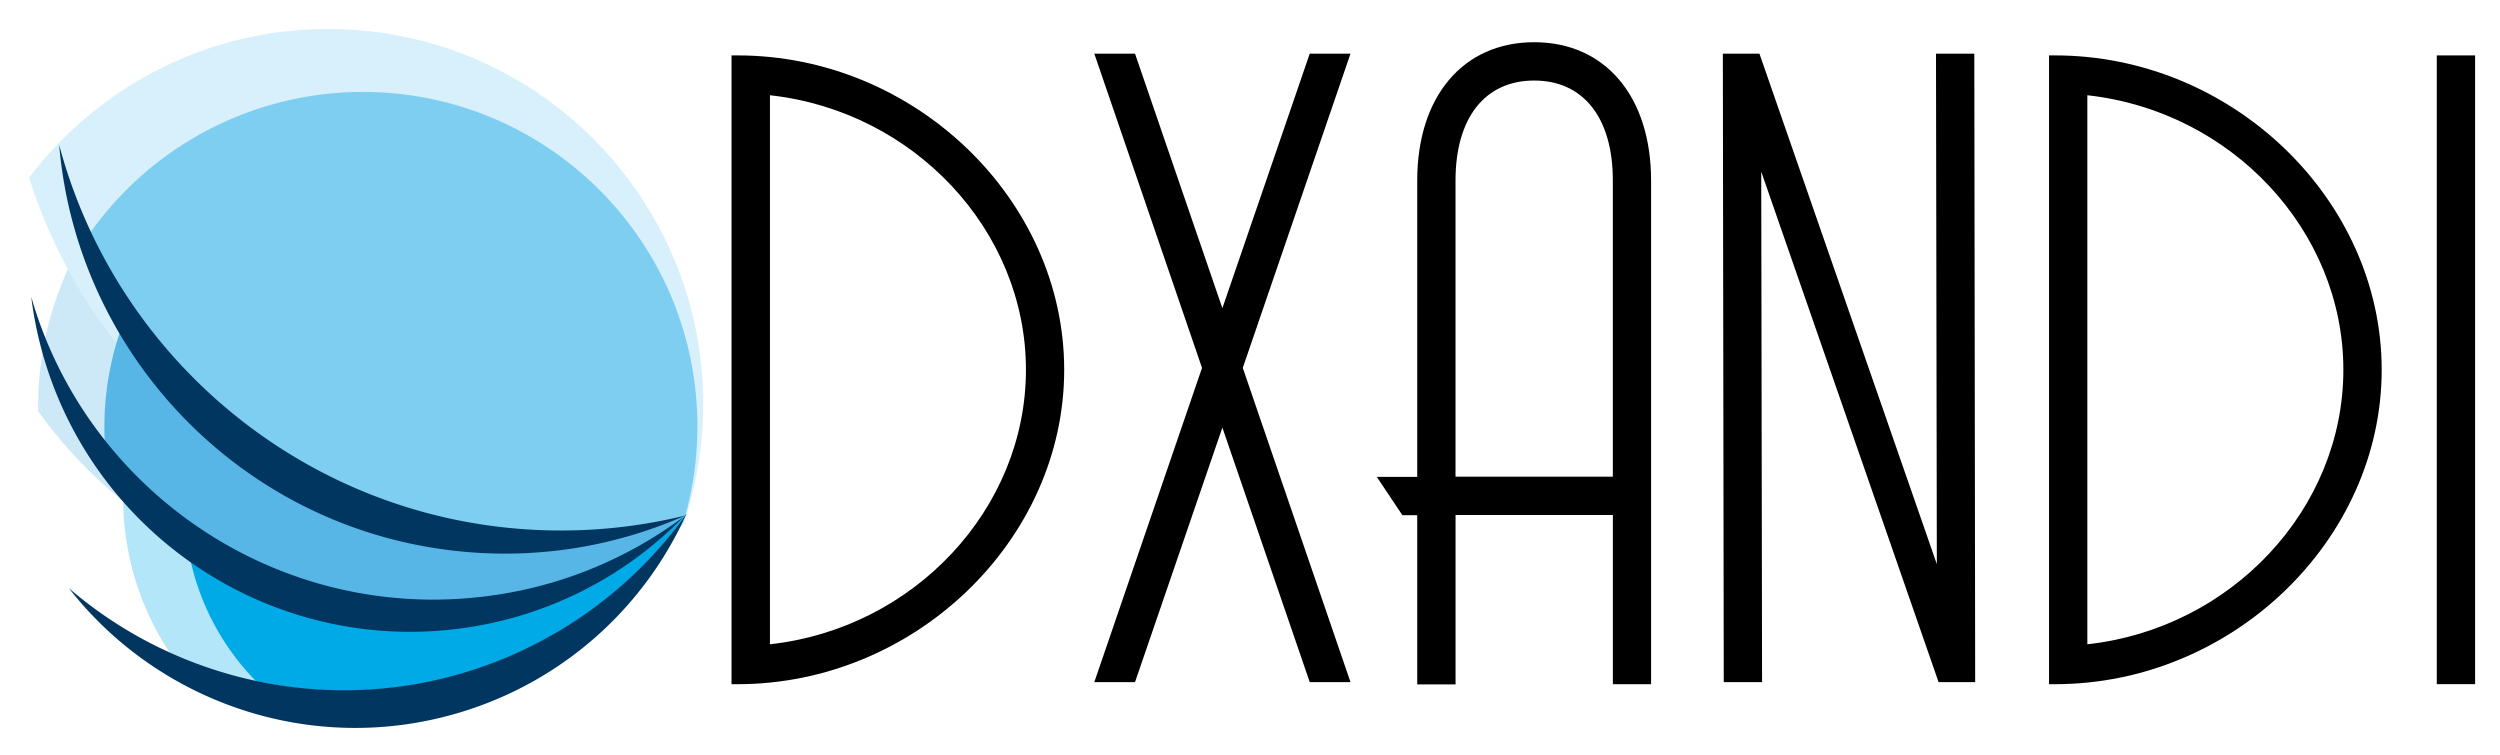 <?xml version="1.0" encoding="UTF-8" standalone="no"?>
<svg
   xmlns:dc="http://purl.org/dc/elements/1.1/"
   xmlns:cc="http://creativecommons.org/ns#"
   xmlns:rdf="http://www.w3.org/1999/02/22-rdf-syntax-ns#"
   xmlns:svg="http://www.w3.org/2000/svg"
   xmlns="http://www.w3.org/2000/svg"
   xmlns:sodipodi="http://sodipodi.sourceforge.net/DTD/sodipodi-0.dtd"
   xmlns:inkscape="http://www.inkscape.org/namespaces/inkscape"
   width="1734.441"
   height="524.111"
   viewBox="0 0 458.904 138.671"
   version="1.1"
   id="svg8"
   inkscape:version="1.0 (b51213c273, 2020-08-10)"
   sodipodi:docname="logo.svg">
  <defs
     id="defs2">
    <style
       id="style87">.cls-1{opacity:0.3;}.cls-2{fill:#00aae7;}.cls-3{fill:#58b6e7;}.cls-4{fill:#7dcef1;}.cls-5{fill:#003660;}</style>
    <style
       id="style224">.cls-1{opacity:0.3;}.cls-2{fill:#00aae7;}.cls-3{fill:#58b6e7;}.cls-4{fill:#7dcef1;}.cls-5{fill:#003660;}</style>
    <style
       id="style361">.cls-1{opacity:0.3;}.cls-2{fill:#00aae7;}.cls-3{fill:#58b6e7;}.cls-4{fill:#7dcef1;}.cls-5{fill:#003660;}</style>
  </defs>
  <sodipodi:namedview
     id="base"
     pagecolor="#ffffff"
     bordercolor="#666666"
     borderopacity="1.0"
     inkscape:pageopacity="0.0"
     inkscape:pageshadow="2"
     inkscape:zoom="0.7"
     inkscape:cx="772.81028"
     inkscape:cy="268.73639"
     inkscape:document-units="px"
     inkscape:current-layer="g145"
     inkscape:document-rotation="0"
     showgrid="false"
     units="px"
     fit-margin-top="20"
     fit-margin-left="20"
     fit-margin-right="20"
     fit-margin-bottom="20"
     lock-margins="true"
     inkscape:window-width="1920"
     inkscape:window-height="1015"
     inkscape:window-x="0"
     inkscape:window-y="0"
     inkscape:window-maximized="1" />
  <g
     inkscape:label="Layer 1"
     inkscape:groupmode="layer"
     id="layer1"
     transform="translate(2.326,3.19)">
    <g
       id="g145"
       transform="matrix(0.265,0,0,0.265,-32.546,-22.393)">
      <g
         class="cls-1"
         id="g371"
         transform="matrix(0.824,0,0,0.824,31.923,23.571)">
        <path
           class="cls-2"
           d="M 674.81,461.43 C 665.87,331.35 553.16,233.14 423.08,242.09 293,251.04 194.79,363.73 203.73,493.82 a 235,235 0 0 0 58,139.47 394.49,394.49 0 0 0 412.68,-134.18 237.69,237.69 0 0 0 0.4,-37.68 z"
           id="path365" />
        <path
           class="cls-3"
           d="m 674.46,499.28 c 3.75,-26.55 12.57,-53.16 14.17,-82.69 C 697,262.44 580.44,130.86 426.3,122.5 c -154.14,-8.36 -285.88,109.84 -294.24,264 -0.33,6.21 -0.44,12.38 -0.38,18.51 a 392.38,392.38 0 0 0 215.77,149.73 c 115.55,31.6 235.05,6.87 327.01,-55.46 z"
           id="path367" />
        <path
           class="cls-4"
           d="M 392.55,84.17 C 283.94,78.28 185.19,128.1 124.07,208.7 c 54.1,170.68 209.22,298.38 398.59,308.65 a 442.32,442.32 0 0 0 151.8,-18.07 315.21,315.21 0 0 0 15.85,-83.22 C 699.74,242.18 566.43,93.59 392.55,84.17 Z"
           id="path369" />
      </g>
      <path
         class="cls-2"
         d="M 587.531,401.735 C 575.799,306.648 489.196,239.082 394.108,250.856 299.021,262.629 231.447,349.15 243.187,444.237 a 172.646,172.646 0 0 0 48.125,100.018 289.854,289.854 0 0 0 297.423,-114.85 174.79,174.79 0 0 0 -1.204,-27.67 z"
         id="path373"
         style="stroke-width:0.824" />
      <path
         class="cls-3"
         d="m 588.784,429.52 c 1.69,-19.623 7.107,-39.501 7.107,-61.234 0,-113.424 -90.742,-205.295 -204.174,-205.295 -113.432,0 -205.386,91.913 -205.386,205.345 0,4.568 0.165,9.069 0.462,13.587 a 288.304,288.304 0 0 0 164.261,101.296 c 86.051,18.592 172.737,-4.304 237.73,-53.698 z"
         id="path375"
         style="stroke-width:0.824" />
      <path
         class="cls-4"
         d="m 365.433,136.162 a 231.44,231.44 0 0 0 -192.038,102.046 c 46.509,123.078 165.382,210.605 304.728,210.605 a 325.026,325.026 0 0 0 110.662,-19.293 232.041,232.041 0 0 0 8.319,-61.688 c 0,-127.951 -103.719,-231.67 -231.67,-231.67 z"
         id="path377"
         style="stroke-width:0.824" />
      <path
         class="cls-5"
         d="M 504.259,439.933 C 337.071,440.642 196.036,327.178 155.026,172.802 167.599,321.027 285.813,442.728 438.985,454.947 a 308.355,308.355 0 0 0 149.791,-25.41 360.817,360.817 0 0 1 -84.517,10.397 z"
         id="path379"
         style="stroke-width:0.824" />
      <path
         class="cls-5"
         d="M 449.489,485.651 C 306.071,503.121 174.368,412.726 135.7,278.187 c 0.396,3.207 0.824,6.423 1.36,9.638 23.407,144.284 159.347,242.248 303.623,218.842 A 263.462,263.462 0 0 0 587.292,430.691 288.79,288.79 0 0 1 449.489,485.651 Z"
         id="path381"
         style="stroke-width:0.824" />
      <path
         class="cls-5"
         d="M 485.271,518.358 C 376.489,574.183 248.984,555.031 161.712,479.846 226.5,562.904 339.454,599.297 444.245,562.154 A 250.93,250.93 0 0 0 589.634,428.185 290.448,290.448 0 0 1 485.271,518.358 Z"
         id="path383"
         style="stroke-width:0.824" />
      <g
         id="g443"
         transform="matrix(3.33,0,0,3.33,3.786,-2022.471)">
        <rect
           x="539.992"
           y="640.636"
           width="7.973"
           height="130.787"
           id="rect395"
           style="stroke-width:0.824" />
        <path
           d="m 186.529,640.636 h -1.253 v 130.795 h 1.237 c 36.838,0 67.962,-29.945 67.962,-65.398 0,-35.453 -31.108,-65.398 -67.945,-65.398 z m 6.736,122.493 V 648.922 c 29.97,3.298 53.253,28.131 53.253,57.112 0,28.98 -23.316,53.797 -53.253,57.095 z"
           id="path385"
           style="stroke-width:0.824" />
        <polygon
           points="287.97,748.43 277.69,748.43 304.88,827.75 277.69,907.07 287.97,907.07 310.02,842.82 332.07,907.07 342.36,907.07 315.17,827.75 342.36,748.43 332.07,748.43 310.02,812.68 "
           id="polygon387"
           transform="matrix(0.824,0,0,0.824,31.923,23.571)" />
        <path
           d="m 352.241,637.891 c -14.783,0 -24.33,11.279 -24.33,28.774 v 61.638 h -8.41 l 5.318,7.973 h 3.092 v 35.197 h 7.973 v -35.238 h 32.724 v 35.197 h 7.948 V 666.665 c 0,-17.495 -9.539,-28.774 -24.314,-28.774 z m 0,7.973 c 10.24,0 16.358,7.758 16.358,20.76 v 61.638 h -32.724 v -61.597 c 0,-13.043 6.118,-20.802 16.366,-20.802 z"
           id="path389"
           style="stroke-width:0.824" />
        <polygon
           points="446.05,778.21 490.82,907.07 500.06,907.07 499.84,748.43 490.17,748.43 490.38,877.3 445.6,748.43 436.36,748.43 436.59,907.07 446.26,907.07 "
           id="polygon391"
           transform="matrix(0.824,0,0,0.824,31.923,23.571)" />
        <path
           d="m 460.57,640.636 h -1.237 v 130.795 h 1.237 c 36.838,0 67.962,-29.945 67.962,-65.398 0,-35.453 -31.124,-65.398 -67.962,-65.398 z m 6.736,122.493 V 648.922 c 29.97,3.298 53.253,28.131 53.253,57.112 0,28.98 -23.283,53.797 -53.253,57.095 z"
           id="path393"
           style="stroke-width:0.824" />
      </g>
    </g>
  </g>
</svg>

